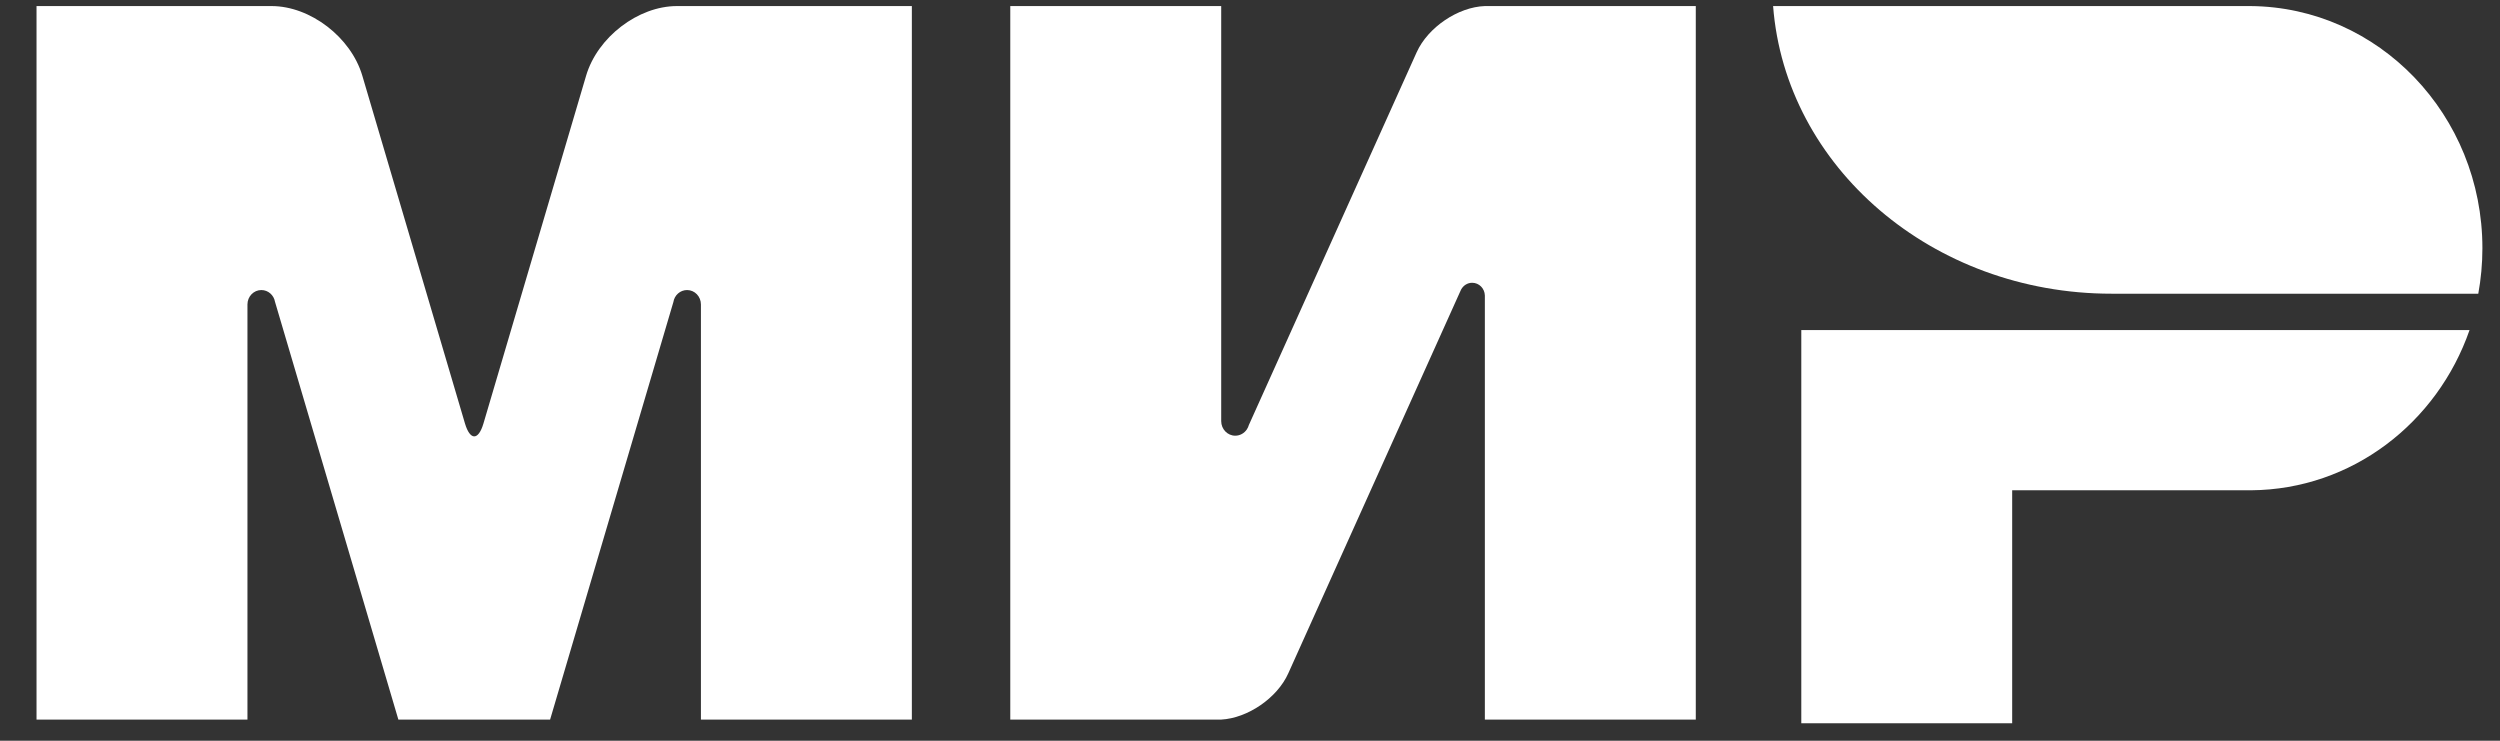 <svg width="54" height="16" viewBox="0 0 54 16" fill="none" xmlns="http://www.w3.org/2000/svg">
<rect x="0" y="0" width="54" height="16" fill="#333333" stroke="none"/>
<path fill-rule="evenodd" clip-rule="evenodd" d="M38.908 7.13V15.623H43.463V10.59H48.627C50.8 10.573 52.645 9.135 53.342 7.13H38.908Z" fill="white"/>
<path fill-rule="evenodd" clip-rule="evenodd" d="M38.299 0.131C38.565 3.603 41.736 6.344 45.609 6.344C45.622 6.344 53.531 6.344 53.531 6.344C53.589 6.025 53.62 5.697 53.62 5.361C53.62 2.485 51.38 0.152 48.609 0.131L38.299 0.131Z" fill="white"/>
<path fill-rule="evenodd" clip-rule="evenodd" d="M31.557 6.261L31.56 6.253L31.561 6.253C31.608 6.166 31.697 6.108 31.799 6.108C31.948 6.108 32.069 6.23 32.073 6.383V15.544H36.629V0.131H32.073C31.495 0.151 30.843 0.59 30.6 1.129L26.975 9.181C26.966 9.214 26.952 9.245 26.933 9.273L26.932 9.275V9.275C26.877 9.357 26.785 9.411 26.681 9.411C26.514 9.411 26.378 9.27 26.378 9.096V0.131H21.822V15.544H26.378V15.543C26.95 15.512 27.587 15.078 27.826 14.546L31.547 6.282C31.55 6.275 31.553 6.268 31.557 6.261Z" fill="white"/>
<path fill-rule="evenodd" clip-rule="evenodd" d="M14.545 6.524L11.882 15.544H8.605L5.94 6.519C5.915 6.374 5.792 6.265 5.645 6.265C5.48 6.265 5.345 6.404 5.345 6.576C5.345 6.577 5.345 6.578 5.345 6.58L5.345 15.544H0.789V0.131H4.7H5.865C6.703 0.131 7.581 0.805 7.826 1.635L10.043 9.146C10.154 9.519 10.333 9.519 10.443 9.146L12.66 1.635C12.905 0.804 13.784 0.131 14.622 0.131H15.786H19.696V15.544H15.14V6.58C15.14 6.578 15.14 6.577 15.14 6.576C15.14 6.404 15.006 6.265 14.841 6.265C14.692 6.265 14.568 6.377 14.545 6.524Z" fill="white"/>
</svg>

